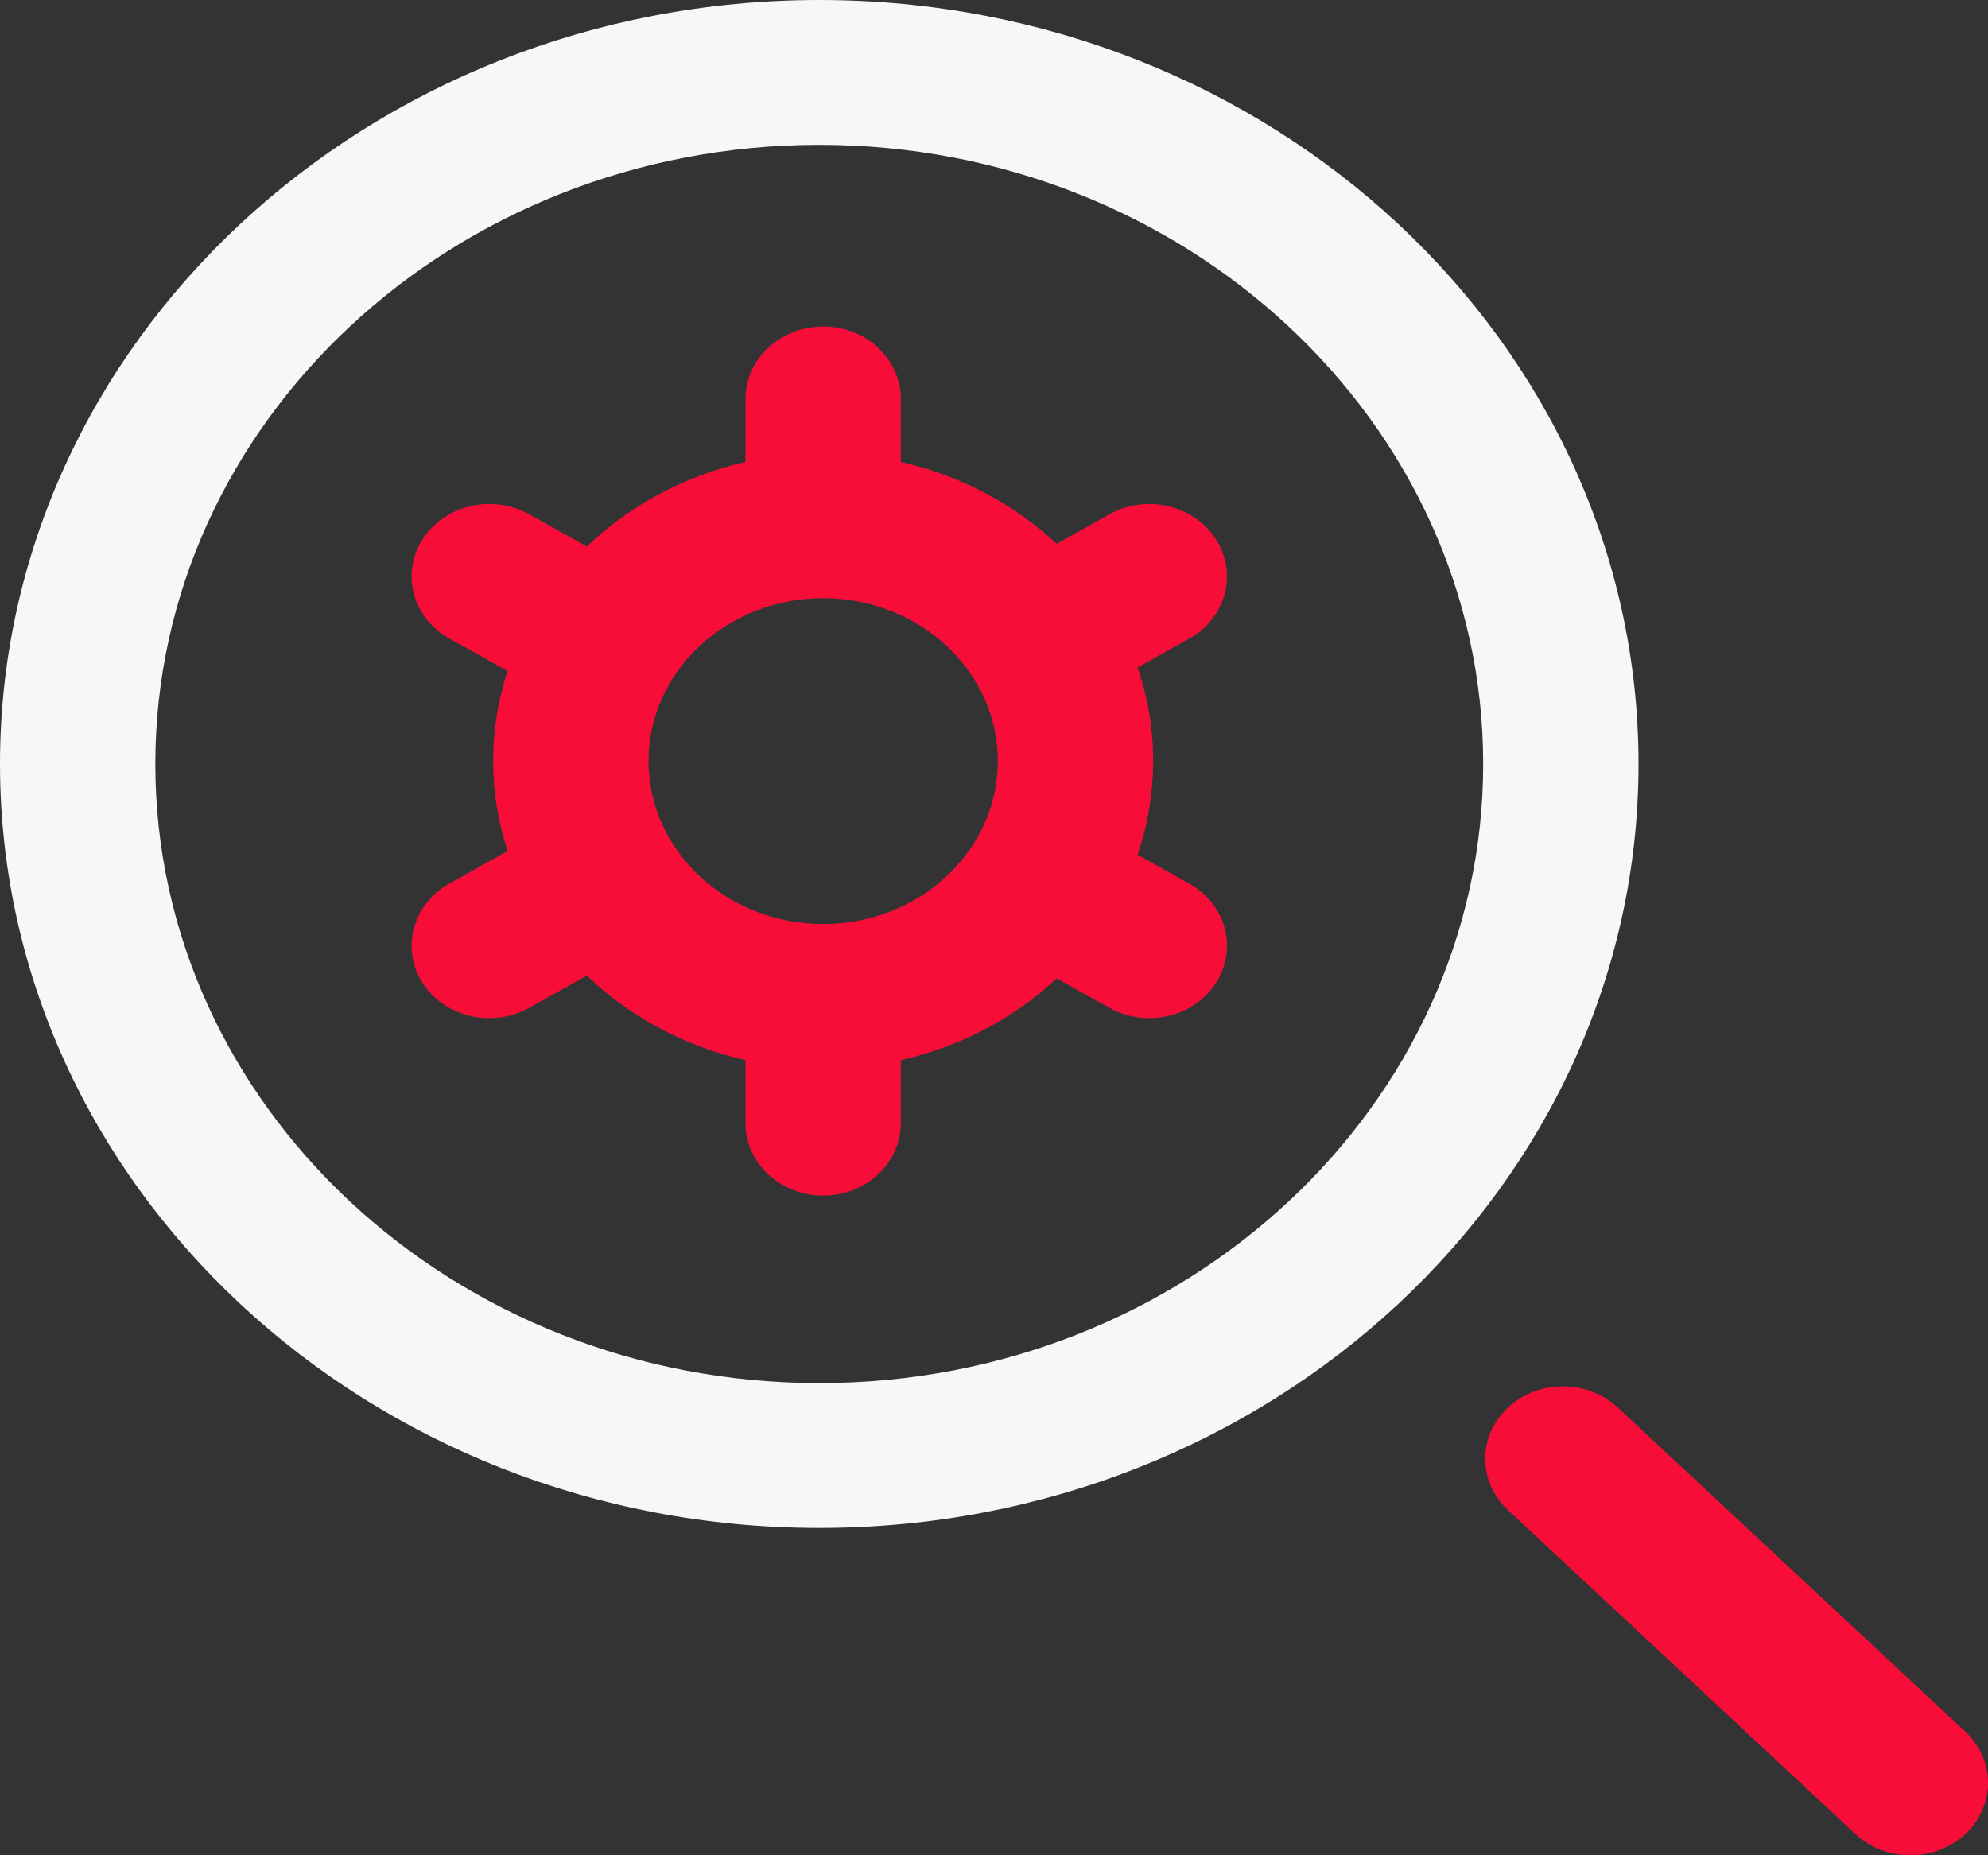 <svg width="15" height="14" viewBox="0 0 15 14" fill="none" xmlns="http://www.w3.org/2000/svg">
<rect x="0" y="0" width="15" height="14" fill="#333333" stroke="none"/>
<path d="M6.182 11.53C2.773 11.53 0 8.944 0 5.765C0 2.586 2.773 0 6.182 0C9.59 0 12.363 2.586 12.363 5.765C12.363 8.944 9.59 11.53 6.182 11.53V11.53ZM6.182 1.093C3.419 1.093 1.172 3.189 1.172 5.765C1.172 8.341 3.419 10.437 6.182 10.437C8.944 10.437 11.191 8.341 11.191 5.765C11.191 3.189 8.944 1.093 6.182 1.093V1.093Z" fill="#F7F7F7"/>
<path d="M14.829 13.84C14.714 13.947 14.564 14 14.414 14C14.264 14 14.114 13.947 14 13.84L11.378 11.395C11.149 11.181 11.149 10.835 11.378 10.622C11.607 10.408 11.978 10.408 12.207 10.622L14.829 13.067C15.057 13.281 15.057 13.627 14.829 13.84V13.84ZM8.974 4.818L8.583 5.037C8.66 5.26 8.701 5.497 8.701 5.743C8.701 5.989 8.66 6.227 8.583 6.45L8.973 6.668C9.251 6.823 9.341 7.159 9.174 7.418C9.065 7.588 8.871 7.683 8.671 7.683C8.569 7.683 8.465 7.658 8.371 7.605L7.973 7.383C7.654 7.681 7.25 7.898 6.797 8V8.475C6.797 8.777 6.535 9.022 6.211 9.022C5.887 9.022 5.625 8.777 5.625 8.475V8C5.162 7.895 4.75 7.67 4.428 7.362L3.993 7.605C3.899 7.658 3.795 7.683 3.692 7.683C3.493 7.683 3.299 7.588 3.189 7.418C3.023 7.159 3.113 6.823 3.39 6.668L3.83 6.422C3.759 6.207 3.721 5.979 3.721 5.743C3.721 5.507 3.759 5.279 3.83 5.064L3.39 4.818C3.113 4.663 3.023 4.327 3.189 4.069C3.356 3.81 3.715 3.726 3.993 3.881L4.428 4.124C4.75 3.816 5.162 3.591 5.625 3.486V3.011C5.625 2.709 5.887 2.464 6.211 2.464C6.535 2.464 6.797 2.709 6.797 3.011V3.486C7.249 3.588 7.654 3.806 7.973 4.104L8.371 3.881C8.648 3.726 9.008 3.81 9.174 4.069C9.341 4.327 9.251 4.663 8.974 4.818ZM7.529 5.743C7.529 5.065 6.938 4.514 6.211 4.514C5.484 4.514 4.893 5.065 4.893 5.743C4.893 6.421 5.484 6.973 6.211 6.973C6.938 6.973 7.529 6.421 7.529 5.743Z" fill="#F80D38"/>
</svg>
